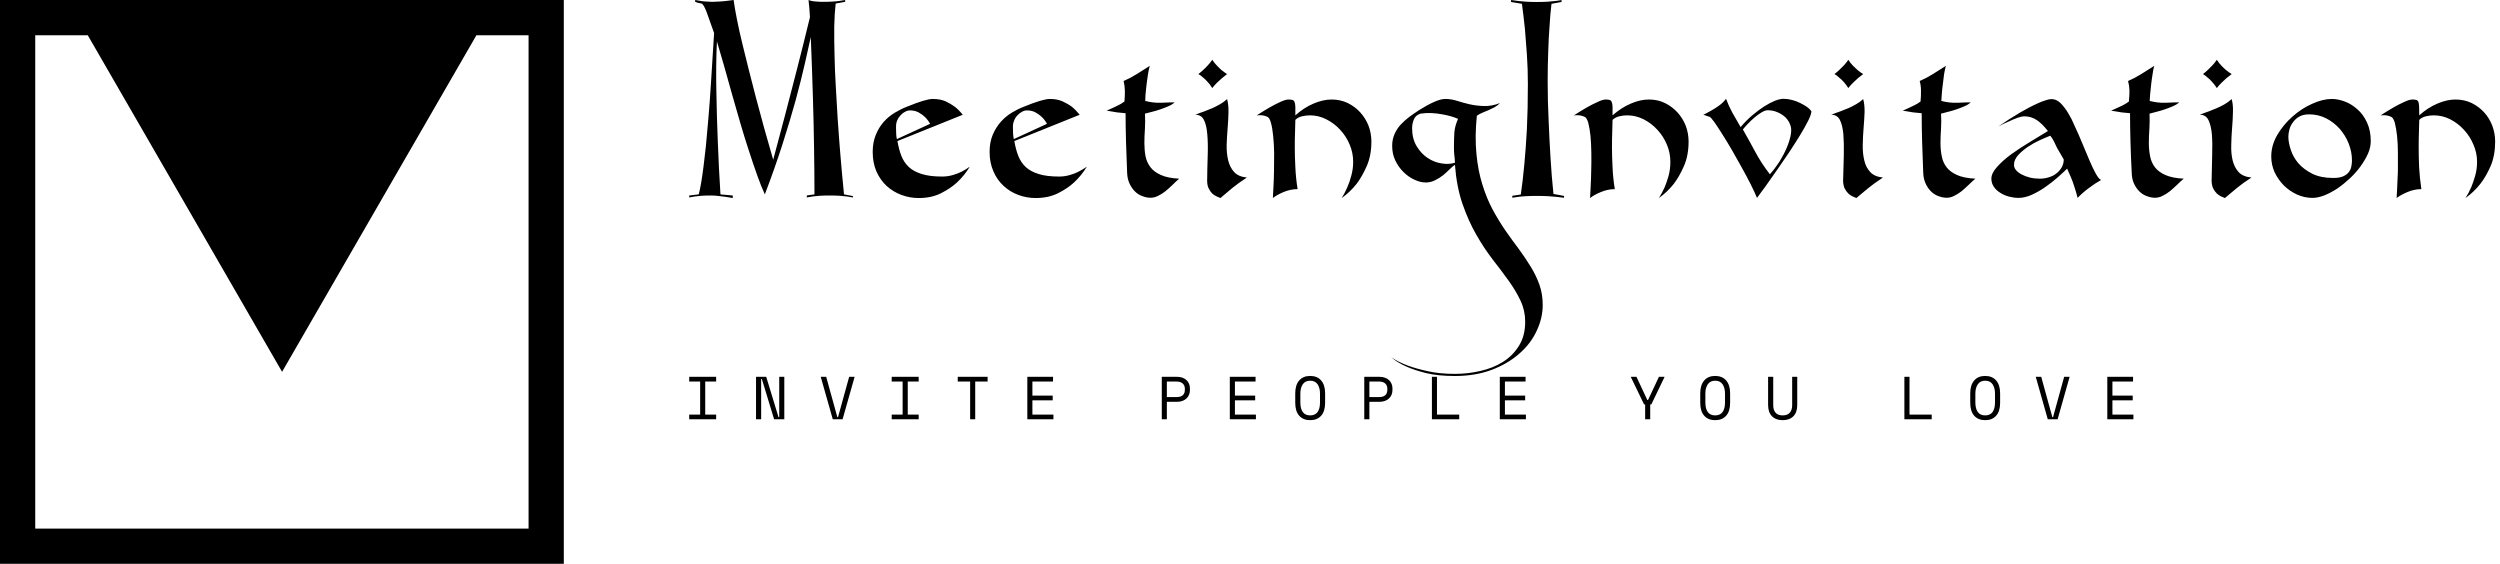 <svg data-v-423bf9ae="" xmlns="http://www.w3.org/2000/svg" viewBox="0 0 399 90" class="iconLeftSlogan"><!----><!----><!----><g data-v-423bf9ae="" id="1533501e-afd1-4041-b854-5bc51dda5a91" fill="black" transform="matrix(2.256,0,0,2.256,110,-9.536743128535363e-7)"><path d="M11.58 13.87L11.58 13.97L11.58 13.97Q11.41 13.94 11.16 13.90L11.16 13.90L11.16 13.90Q10.95 13.87 10.64 13.85L10.64 13.85L10.64 13.85Q10.33 13.83 9.94 13.83L9.94 13.83L9.94 13.83Q9.53 13.83 9.23 13.85L9.23 13.85L9.23 13.85Q8.92 13.87 8.72 13.90L8.72 13.90L8.72 13.90Q8.48 13.94 8.32 13.97L8.32 13.97L8.32 13.83L8.86 13.75L8.86 13.75Q8.86 12.19 8.83 10.40L8.83 10.40L8.83 10.40Q8.81 8.86 8.75 6.86L8.75 6.86L8.75 6.86Q8.69 4.86 8.60 2.62L8.60 2.62L8.60 2.62Q8.44 3.36 8.18 4.50L8.18 4.50L8.18 4.50Q7.92 5.64 7.53 7.09L7.53 7.09L7.53 7.09Q7.13 8.54 6.59 10.23L6.59 10.23L6.59 10.23Q6.05 11.91 5.35 13.75L5.35 13.75L5.35 13.75Q5.10 13.22 4.82 12.43L4.82 12.43L4.82 12.43Q4.54 11.65 4.24 10.72L4.24 10.72L4.24 10.72Q3.93 9.79 3.63 8.76L3.63 8.76L3.63 8.76Q3.33 7.73 3.04 6.71L3.04 6.71L3.04 6.71Q2.76 5.68 2.48 4.71L2.48 4.71L2.48 4.71Q2.20 3.74 1.96 2.93L1.96 2.93L1.96 2.93Q1.92 3.74 1.91 4.64L1.91 4.64L1.91 4.64Q1.90 5.54 1.92 6.45L1.92 6.45L1.92 6.45Q1.93 7.36 1.96 8.26L1.96 8.26L1.96 8.26Q1.99 9.16 2.02 9.97L2.02 9.97L2.02 9.97Q2.09 11.87 2.21 13.75L2.21 13.75L3.08 13.83L3.08 14.01L3.08 14.01Q2.86 13.97 2.60 13.93L2.60 13.93L2.60 13.93Q2.39 13.90 2.11 13.87L2.11 13.87L2.11 13.87Q1.83 13.83 1.54 13.83L1.54 13.83L1.54 13.83Q1.16 13.83 0.88 13.85L0.88 13.85L0.88 13.85Q0.59 13.87 0.39 13.90L0.39 13.90L0.39 13.90Q0.15 13.94 0 13.97L0 13.97L0 13.83L0.67 13.75L0.67 13.75Q0.83 13.20 1.01 11.79L1.01 11.79L1.01 11.79Q1.09 11.19 1.18 10.33L1.18 10.33L1.18 10.33Q1.26 9.48 1.36 8.32L1.36 8.32L1.36 8.32Q1.46 7.17 1.55 5.69L1.55 5.69L1.55 5.69Q1.65 4.21 1.76 2.34L1.76 2.34L1.76 2.34Q1.44 1.41 1.23 0.85L1.23 0.85L1.23 0.85Q1.01 0.29 0.87 0.25L0.87 0.25L0.87 0.25Q0.56 0.20 0.49 0.15L0.49 0.15L0.49 0.15Q0.43 0.14 0.42 0.13L0.42 0.13L0.42 0L0.42 0Q0.62 0.04 0.83 0.07L0.83 0.07L0.83 0.07Q1.01 0.10 1.22 0.11L1.22 0.11L1.22 0.11Q1.43 0.13 1.62 0.13L1.62 0.13L1.62 0.13Q1.82 0.13 2.09 0.11L2.09 0.11L2.09 0.11Q2.35 0.10 2.59 0.07L2.59 0.07L2.59 0.07Q2.86 0.04 3.14 0L3.14 0L3.14 0Q3.22 0.59 3.38 1.39L3.38 1.39L3.38 1.39Q3.54 2.20 3.76 3.10L3.76 3.10L3.76 3.10Q3.98 4.00 4.22 4.96L4.22 4.96L4.22 4.96Q4.47 5.92 4.70 6.83L4.70 6.83L4.70 6.83Q5.26 8.97 5.94 11.30L5.94 11.30L5.94 11.30Q6.34 9.79 6.79 8.11L6.79 8.11L6.79 8.11Q7.17 6.66 7.63 4.87L7.63 4.87L7.63 4.87Q8.09 3.08 8.54 1.22L8.54 1.22L8.54 1.22Q8.51 0.90 8.50 0.59L8.50 0.59L8.50 0.59Q8.48 0.29 8.44 0L8.44 0L8.44 0Q8.53 0.04 8.68 0.07L8.68 0.07L8.68 0.07Q8.81 0.10 9.01 0.11L9.01 0.11L9.01 0.11Q9.21 0.13 9.49 0.13L9.49 0.13L9.49 0.13Q9.83 0.13 10.12 0.11L10.12 0.11L10.12 0.11Q10.40 0.10 10.60 0.07L10.60 0.07L10.60 0.07Q10.84 0.04 11.03 0L11.03 0L11.03 0.13L10.36 0.25L10.36 0.25Q10.28 0.94 10.26 1.88L10.26 1.88L10.26 1.88Q10.25 2.83 10.28 3.91L10.28 3.91L10.28 3.91Q10.30 4.98 10.37 6.13L10.37 6.13L10.37 6.13Q10.43 7.28 10.50 8.37L10.50 8.37L10.50 8.37Q10.67 10.93 10.95 13.75L10.95 13.75L11.58 13.87ZM17.89 12.49L17.89 12.49L17.89 12.49Q18.30 12.49 18.66 12.38L18.66 12.38L18.66 12.38Q19.01 12.28 19.28 12.14L19.28 12.14L19.28 12.14Q19.59 11.98 19.85 11.79L19.85 11.79L19.85 11.79Q19.47 12.42 18.94 12.91L18.94 12.91L18.94 12.91Q18.49 13.33 17.81 13.67L17.81 13.67L17.81 13.67Q17.14 14.01 16.24 14.01L16.24 14.01L16.24 14.01Q15.60 14.01 15.01 13.79L15.01 13.79L15.01 13.79Q14.42 13.57 13.96 13.15L13.96 13.15L13.96 13.15Q13.51 12.73 13.24 12.12L13.24 12.12L13.24 12.12Q12.98 11.51 12.98 10.75L12.98 10.75L12.98 10.75Q12.98 10.07 13.20 9.54L13.20 9.54L13.20 9.54Q13.41 9.02 13.76 8.62L13.76 8.62L13.76 8.62Q14.11 8.23 14.55 7.97L14.55 7.97L14.55 7.97Q14.98 7.71 15.40 7.55L15.40 7.55L15.40 7.55Q16.74 7 17.23 7L17.23 7L17.23 7Q17.75 7 18.14 7.17L18.14 7.17L18.14 7.17Q18.52 7.35 18.80 7.56L18.80 7.56L18.80 7.56Q19.11 7.81 19.35 8.12L19.35 8.12L14.73 9.98L14.73 9.98Q14.83 10.57 15.01 11.03L15.01 11.03L15.01 11.03Q15.19 11.49 15.54 11.82L15.54 11.82L15.54 11.82Q15.89 12.14 16.45 12.31L16.45 12.31L16.45 12.31Q17.01 12.49 17.89 12.49ZM15.62 7.81L15.62 7.81L15.62 7.81Q15.43 7.81 15.25 7.92L15.25 7.92L15.25 7.92Q15.06 8.02 14.92 8.19L14.92 8.19L14.92 8.19Q14.77 8.36 14.69 8.57L14.69 8.57L14.69 8.57Q14.62 8.78 14.63 8.99L14.63 8.99L14.63 8.99Q14.63 9.21 14.64 9.42L14.64 9.42L14.64 9.42Q14.64 9.63 14.69 9.84L14.69 9.84L17.04 8.76L17.04 8.76Q16.90 8.50 16.69 8.29L16.69 8.29L16.69 8.29Q16.51 8.11 16.24 7.96L16.24 7.96L16.24 7.96Q15.97 7.81 15.62 7.81ZM26.17 12.49L26.17 12.49L26.17 12.49Q26.57 12.49 26.93 12.38L26.93 12.38L26.93 12.38Q27.29 12.28 27.55 12.14L27.55 12.14L27.55 12.14Q27.86 11.98 28.13 11.79L28.13 11.79L28.13 11.79Q27.75 12.42 27.22 12.91L27.22 12.91L27.22 12.91Q26.77 13.33 26.09 13.67L26.09 13.67L26.09 13.67Q25.41 14.01 24.51 14.01L24.51 14.01L24.51 14.01Q23.87 14.01 23.28 13.79L23.28 13.79L23.28 13.79Q22.69 13.57 22.24 13.15L22.24 13.15L22.24 13.15Q21.78 12.73 21.52 12.12L21.52 12.12L21.52 12.12Q21.25 11.51 21.25 10.75L21.25 10.75L21.25 10.75Q21.25 10.07 21.47 9.54L21.47 9.54L21.47 9.54Q21.69 9.02 22.04 8.62L22.04 8.62L22.04 8.62Q22.39 8.23 22.82 7.97L22.82 7.97L22.82 7.97Q23.25 7.71 23.67 7.55L23.67 7.55L23.67 7.55Q25.02 7 25.51 7L25.51 7L25.51 7Q26.03 7 26.41 7.17L26.41 7.17L26.41 7.17Q26.80 7.35 27.08 7.56L27.08 7.56L27.08 7.56Q27.38 7.81 27.62 8.12L27.62 8.12L23.00 9.98L23.00 9.98Q23.10 10.57 23.28 11.03L23.28 11.03L23.28 11.03Q23.46 11.49 23.81 11.82L23.81 11.82L23.81 11.82Q24.16 12.14 24.72 12.31L24.72 12.31L24.72 12.31Q25.28 12.49 26.17 12.49ZM23.90 7.81L23.90 7.81L23.90 7.81Q23.70 7.81 23.52 7.92L23.52 7.92L23.52 7.92Q23.34 8.02 23.19 8.19L23.19 8.19L23.19 8.19Q23.04 8.36 22.97 8.57L22.97 8.57L22.97 8.57Q22.89 8.78 22.90 8.99L22.90 8.99L22.90 8.99Q22.90 9.21 22.91 9.42L22.91 9.42L22.91 9.42Q22.92 9.63 22.96 9.84L22.96 9.84L25.31 8.76L25.31 8.76Q25.17 8.50 24.96 8.29L24.96 8.29L24.96 8.29Q24.78 8.11 24.51 7.96L24.51 7.96L24.51 7.96Q24.25 7.81 23.90 7.81ZM30.73 5.73L30.73 5.73L30.73 5.73Q31.18 5.54 31.63 5.26L31.63 5.26L31.63 5.26Q32.07 4.98 32.58 4.66L32.58 4.66L32.58 4.66Q32.51 4.91 32.45 5.28L32.45 5.28L32.45 5.28Q32.40 5.64 32.35 6.01L32.35 6.01L32.35 6.01Q32.31 6.38 32.28 6.69L32.28 6.69L32.28 6.69Q32.26 7 32.26 7.14L32.26 7.14L32.26 7.14Q32.82 7.29 33.40 7.27L33.40 7.27L33.40 7.27Q33.98 7.24 34.34 7.24L34.34 7.24L34.34 7.24Q34.16 7.41 33.89 7.52L33.89 7.52L33.89 7.52Q33.61 7.64 33.32 7.74L33.32 7.74L33.32 7.74Q33.03 7.84 32.74 7.91L32.74 7.91L32.74 7.91Q32.45 7.98 32.24 8.04L32.24 8.04L32.24 8.04Q32.27 8.55 32.24 9.09L32.24 9.09L32.24 9.09Q32.20 9.62 32.20 10.12L32.20 10.12L32.20 10.12Q32.20 10.61 32.28 11.05L32.28 11.05L32.28 11.05Q32.37 11.49 32.63 11.83L32.63 11.83L32.63 11.83Q32.89 12.17 33.37 12.38L33.37 12.38L33.37 12.38Q33.85 12.60 34.66 12.64L34.66 12.64L34.66 12.64Q34.43 12.84 34.19 13.08L34.19 13.08L34.19 13.08Q33.95 13.31 33.70 13.52L33.70 13.52L33.70 13.52Q33.45 13.72 33.18 13.85L33.18 13.85L33.18 13.85Q32.91 13.99 32.63 13.99L32.63 13.99L32.63 13.99Q32.35 13.99 32.07 13.88L32.07 13.88L32.07 13.88Q31.78 13.78 31.55 13.56L31.55 13.56L31.55 13.56Q31.32 13.34 31.16 13.01L31.16 13.01L31.16 13.01Q31.00 12.68 30.98 12.24L30.98 12.24L30.98 12.24Q30.93 11.12 30.90 10.01L30.90 10.01L30.90 10.01Q30.87 8.90 30.87 8.01L30.87 8.01L30.87 8.01Q30.51 7.98 30.26 7.95L30.26 7.95L30.26 7.95Q30.02 7.91 29.85 7.88L29.85 7.88L29.85 7.88Q29.65 7.85 29.53 7.83L29.53 7.83L29.53 7.83Q29.72 7.74 29.95 7.64L29.95 7.64L29.95 7.64Q30.13 7.56 30.35 7.45L30.35 7.45L30.35 7.45Q30.58 7.34 30.79 7.18L30.79 7.18L30.79 7.18Q30.83 6.75 30.82 6.40L30.82 6.40L30.82 6.40Q30.81 6.05 30.73 5.73ZM38.05 5.24L38.05 5.24L38.05 5.24Q37.87 5.38 37.69 5.53L37.69 5.53L37.69 5.53Q37.53 5.67 37.34 5.85L37.34 5.85L37.34 5.85Q37.16 6.03 37.00 6.23L37.00 6.23L37.00 6.23Q36.85 5.98 36.68 5.80L36.68 5.80L36.68 5.80Q36.51 5.61 36.36 5.49L36.36 5.49L36.36 5.49Q36.19 5.33 36.02 5.24L36.02 5.24L36.02 5.24Q36.20 5.10 36.37 4.94L36.37 4.94L36.37 4.94Q36.53 4.80 36.69 4.62L36.69 4.62L36.69 4.62Q36.86 4.44 37.00 4.23L37.00 4.23L37.00 4.23Q37.16 4.47 37.34 4.65L37.34 4.65L37.34 4.65Q37.52 4.84 37.67 4.97L37.67 4.97L37.67 4.97Q37.86 5.12 38.05 5.24ZM35.80 8.12L35.80 8.12L35.80 8.12Q36.13 7.98 36.44 7.88L36.44 7.88L36.44 7.88Q36.74 7.77 37.01 7.65L37.01 7.65L37.01 7.65Q37.28 7.53 37.54 7.38L37.54 7.38L37.54 7.38Q37.80 7.24 38.05 7.01L38.05 7.01L38.05 7.01Q38.16 7.39 38.15 7.93L38.15 7.93L38.15 7.93Q38.14 8.47 38.09 9.06L38.09 9.06L38.09 9.06Q38.04 9.66 38.02 10.26L38.02 10.26L38.02 10.26Q38.01 10.86 38.13 11.35L38.13 11.35L38.13 11.35Q38.25 11.84 38.55 12.17L38.55 12.17L38.55 12.17Q38.85 12.50 39.45 12.56L39.45 12.56L39.45 12.56Q38.85 12.95 38.42 13.30L38.42 13.30L38.42 13.30Q38.00 13.65 37.58 14.01L37.58 14.01L37.58 14.01Q37.45 13.96 37.30 13.89L37.30 13.89L37.30 13.89Q37.14 13.82 37.00 13.69L37.00 13.69L37.00 13.69Q36.86 13.55 36.76 13.35L36.76 13.35L36.76 13.35Q36.65 13.15 36.64 12.82L36.64 12.82L36.64 12.82Q36.65 11.87 36.68 11.01L36.68 11.01L36.68 11.01Q36.71 10.15 36.65 9.50L36.65 9.50L36.65 9.50Q36.60 8.85 36.41 8.48L36.41 8.48L36.41 8.48Q36.22 8.11 35.80 8.12ZM48.26 10.01L48.26 10.01L48.26 10.01Q48.26 11.00 47.93 11.75L47.93 11.75L47.93 11.75Q47.60 12.50 47.21 13.01L47.21 13.01L47.21 13.01Q46.75 13.59 46.16 14.01L46.16 14.01L46.16 14.01Q46.38 13.66 46.56 13.24L46.56 13.24L46.56 13.24Q46.72 12.88 46.84 12.42L46.84 12.42L46.84 12.42Q46.97 11.96 46.97 11.44L46.97 11.44L46.97 11.44Q46.97 10.81 46.72 10.22L46.72 10.22L46.72 10.22Q46.47 9.63 46.05 9.18L46.05 9.18L46.05 9.18Q45.63 8.72 45.07 8.44L45.07 8.44L45.07 8.44Q44.52 8.16 43.92 8.16L43.92 8.16L43.92 8.16Q43.62 8.16 43.34 8.23L43.34 8.23L43.34 8.23Q43.06 8.30 42.88 8.48L42.88 8.48L42.88 8.48Q42.88 8.78 42.86 9.27L42.86 9.27L42.86 9.27Q42.84 9.77 42.84 10.42L42.84 10.42L42.84 10.42Q42.84 11.06 42.88 11.82L42.88 11.82L42.88 11.82Q42.91 12.57 43.04 13.38L43.04 13.38L43.04 13.38Q42.55 13.38 42.06 13.58L42.06 13.58L42.06 13.58Q41.58 13.78 41.29 14.01L41.29 14.01L41.29 14.01Q41.30 13.75 41.33 13.24L41.33 13.24L41.33 13.24Q41.36 12.73 41.37 12.10L41.37 12.10L41.37 12.10Q41.38 11.48 41.38 10.82L41.38 10.82L41.38 10.82Q41.37 10.16 41.31 9.61L41.31 9.61L41.31 9.61Q41.26 9.06 41.15 8.68L41.15 8.68L41.15 8.68Q41.05 8.30 40.87 8.25L40.87 8.25L40.87 8.25Q40.63 8.15 40.39 8.15L40.39 8.15L40.39 8.15Q40.26 8.15 40.15 8.16L40.15 8.16L40.15 8.16Q40.63 7.85 41.06 7.60L41.06 7.60L41.06 7.60Q41.43 7.39 41.80 7.22L41.80 7.22L41.80 7.22Q42.18 7.04 42.39 7.04L42.39 7.04L42.39 7.04Q42.57 7.04 42.67 7.07L42.67 7.07L42.67 7.07Q42.77 7.10 42.82 7.21L42.82 7.21L42.82 7.21Q42.87 7.32 42.88 7.55L42.88 7.55L42.88 7.55Q42.88 7.77 42.88 8.16L42.88 8.16L42.88 8.16Q43.48 7.62 44.16 7.33L44.16 7.33L44.16 7.33Q44.84 7.04 45.44 7.04L45.44 7.04L45.44 7.04Q46.07 7.04 46.59 7.29L46.59 7.29L46.59 7.29Q47.11 7.55 47.48 7.96L47.48 7.96L47.48 7.96Q47.85 8.37 48.06 8.90L48.06 8.90L48.06 8.90Q48.26 9.44 48.26 10.01ZM54.17 11.66L54.17 11.66L54.17 11.66Q54.00 11.77 53.79 11.98L53.79 11.98L53.79 11.98Q53.58 12.19 53.33 12.40L53.33 12.40L53.33 12.40Q53.07 12.60 52.77 12.75L52.77 12.75L52.77 12.75Q52.46 12.91 52.11 12.91L52.11 12.91L52.11 12.91Q51.72 12.91 51.30 12.71L51.30 12.71L51.30 12.71Q50.88 12.52 50.53 12.17L50.53 12.17L50.53 12.17Q50.18 11.83 49.95 11.35L49.95 11.35L49.95 11.35Q49.73 10.88 49.73 10.32L49.73 10.32L49.73 10.32Q49.73 9.86 49.90 9.48L49.90 9.48L49.90 9.48Q50.06 9.11 50.33 8.82L50.33 8.82L50.33 8.82Q50.60 8.53 50.94 8.27L50.94 8.27L50.94 8.27Q51.28 8.02 51.65 7.78L51.65 7.78L51.65 7.78Q52.22 7.42 52.70 7.21L52.70 7.21L52.70 7.21Q53.17 7 53.49 7L53.49 7L53.49 7Q53.89 7 54.31 7.13L54.31 7.13L54.31 7.13Q54.74 7.27 55.22 7.38L55.22 7.38L55.22 7.38Q55.71 7.49 56.24 7.50L56.24 7.50L56.24 7.50Q56.77 7.52 57.36 7.29L57.36 7.29L57.36 7.29Q57.16 7.49 56.95 7.60L56.95 7.60L56.95 7.60Q56.74 7.71 56.53 7.80L56.53 7.80L56.53 7.80Q56.32 7.88 56.12 7.97L56.12 7.97L56.12 7.97Q55.92 8.05 55.72 8.19L55.72 8.19L55.72 8.19Q55.57 9.67 55.69 10.87L55.69 10.87L55.69 10.87Q55.80 12.07 56.11 13.05L56.11 13.05L56.11 13.05Q56.41 14.03 56.84 14.83L56.84 14.83L56.84 14.83Q57.27 15.62 57.75 16.32L57.75 16.32L57.75 16.32Q58.23 17.01 58.70 17.63L58.70 17.63L58.70 17.63Q59.16 18.26 59.54 18.88L59.54 18.88L59.54 18.88Q59.92 19.50 60.15 20.15L60.15 20.15L60.15 20.15Q60.38 20.80 60.38 21.57L60.38 21.57L60.38 21.57Q60.38 22.51 59.95 23.41L59.95 23.41L59.95 23.41Q59.53 24.32 58.72 25.02L58.72 25.02L58.72 25.02Q57.92 25.73 56.76 26.17L56.76 26.17L56.76 26.17Q55.61 26.60 54.17 26.60L54.17 26.60L54.17 26.60Q52.99 26.60 52.15 26.40L52.15 26.40L52.15 26.40Q51.31 26.19 50.75 25.94L50.75 25.94L50.75 25.94Q50.09 25.65 49.66 25.27L49.66 25.27L49.66 25.27Q50.16 25.61 50.83 25.86L50.83 25.86L50.83 25.86Q51.42 26.08 52.25 26.26L52.25 26.26L52.25 26.26Q53.07 26.45 54.17 26.45L54.17 26.45L54.17 26.45Q55.09 26.45 55.98 26.24L55.98 26.24L55.98 26.24Q56.87 26.04 57.57 25.60L57.57 25.60L57.57 25.60Q58.27 25.16 58.70 24.46L58.70 24.46L58.70 24.46Q59.14 23.76 59.14 22.76L59.14 22.76L59.14 22.76Q59.14 21.97 58.81 21.27L58.81 21.27L58.81 21.27Q58.48 20.57 57.97 19.86L57.97 19.86L57.97 19.86Q57.46 19.15 56.85 18.37L56.85 18.37L56.85 18.37Q56.24 17.58 55.69 16.62L55.69 16.62L55.69 16.62Q55.13 15.65 54.71 14.44L54.71 14.44L54.71 14.44Q54.29 13.23 54.17 11.66ZM54.10 10.47L54.10 10.47L54.10 10.47Q54.10 9.81 54.13 9.36L54.13 9.36L54.13 9.36Q54.17 8.90 54.39 8.41L54.39 8.41L54.39 8.41Q54.22 8.33 53.93 8.24L53.93 8.24L53.93 8.24Q53.63 8.15 53.28 8.09L53.28 8.09L53.28 8.09Q52.92 8.02 52.52 8.00L52.52 8.00L52.52 8.00Q52.12 7.98 51.73 8.04L51.73 8.04L51.73 8.04Q51.39 8.15 51.27 8.44L51.27 8.44L51.27 8.44Q51.14 8.74 51.14 9.07L51.14 9.07L51.14 9.07Q51.14 9.81 51.46 10.34L51.46 10.34L51.46 10.34Q51.77 10.86 52.23 11.17L52.23 11.17L52.23 11.17Q52.70 11.48 53.22 11.56L53.22 11.56L53.22 11.56Q53.75 11.65 54.17 11.51L54.17 11.51L54.17 11.51Q54.17 11.28 54.13 11.02L54.13 11.02L54.13 11.02Q54.10 10.75 54.10 10.47ZM59.33 5.94L59.33 5.94L59.33 5.94Q59.33 4.86 59.26 3.84L59.26 3.84L59.26 3.84Q59.19 2.83 59.12 2.03L59.12 2.03L59.12 2.03Q59.02 1.09 58.91 0.27L58.91 0.27L58.14 0.14L58.14 0L58.14 0Q58.37 0.04 58.65 0.07L58.65 0.07L58.65 0.07Q58.88 0.10 59.21 0.12L59.21 0.12L59.21 0.12Q59.54 0.14 59.95 0.14L59.95 0.14L59.95 0.14Q60.40 0.14 60.73 0.12L60.73 0.12L60.73 0.12Q61.05 0.10 61.28 0.07L61.28 0.07L61.28 0.07Q61.53 0.04 61.71 0L61.71 0L61.71 0.14L61.00 0.27L61.00 0.27Q60.91 1.02 60.86 1.90L60.86 1.90L60.86 1.90Q60.80 2.66 60.77 3.65L60.77 3.65L60.77 3.65Q60.73 4.65 60.73 5.75L60.73 5.75L60.73 5.75Q60.73 7.17 60.80 8.58L60.80 8.58L60.80 8.58Q60.86 10.00 60.93 11.14L60.93 11.14L60.93 11.14Q61.01 12.49 61.14 13.72L61.14 13.72L61.89 13.86L61.89 13.99L61.89 13.99Q61.67 13.96 61.38 13.93L61.38 13.93L61.38 13.93Q61.12 13.90 60.77 13.88L60.77 13.88L60.77 13.88Q60.41 13.86 59.95 13.86L59.95 13.86L59.95 13.86Q59.49 13.86 59.16 13.88L59.16 13.88L59.16 13.88Q58.83 13.90 58.62 13.93L58.62 13.93L58.62 13.93Q58.37 13.96 58.23 13.99L58.23 13.99L58.23 13.85L58.83 13.76L58.83 13.76Q58.97 12.82 59.08 11.62L59.08 11.62L59.08 11.62Q59.18 10.58 59.26 9.15L59.26 9.15L59.26 9.15Q59.33 7.71 59.33 5.94ZM70.70 10.01L70.70 10.01L70.70 10.01Q70.70 11.00 70.37 11.75L70.37 11.75L70.37 11.75Q70.04 12.50 69.65 13.01L69.65 13.01L69.65 13.01Q69.19 13.59 68.60 14.01L68.60 14.01L68.60 14.01Q68.82 13.66 69.01 13.24L69.01 13.24L69.01 13.24Q69.16 12.88 69.29 12.42L69.29 12.42L69.29 12.42Q69.41 11.96 69.41 11.44L69.41 11.44L69.41 11.44Q69.41 10.81 69.16 10.22L69.16 10.22L69.16 10.22Q68.91 9.63 68.49 9.18L68.49 9.18L68.49 9.18Q68.07 8.72 67.52 8.44L67.52 8.44L67.52 8.44Q66.96 8.16 66.36 8.16L66.36 8.16L66.36 8.16Q66.07 8.16 65.79 8.23L65.79 8.23L65.79 8.23Q65.51 8.30 65.32 8.48L65.32 8.48L65.32 8.48Q65.32 8.78 65.30 9.27L65.30 9.27L65.30 9.27Q65.28 9.77 65.28 10.42L65.28 10.42L65.28 10.42Q65.28 11.06 65.32 11.82L65.32 11.82L65.32 11.82Q65.35 12.57 65.48 13.38L65.48 13.38L65.48 13.38Q64.99 13.38 64.51 13.58L64.51 13.58L64.51 13.58Q64.02 13.78 63.73 14.01L63.73 14.01L63.73 14.01Q63.74 13.75 63.77 13.24L63.77 13.24L63.77 13.24Q63.80 12.73 63.81 12.10L63.81 12.10L63.81 12.10Q63.83 11.48 63.82 10.82L63.82 10.82L63.82 10.82Q63.81 10.16 63.76 9.61L63.76 9.61L63.76 9.61Q63.70 9.06 63.60 8.68L63.60 8.68L63.60 8.68Q63.49 8.30 63.31 8.25L63.31 8.25L63.31 8.25Q63.07 8.15 62.83 8.15L62.83 8.15L62.83 8.15Q62.71 8.15 62.59 8.16L62.59 8.16L62.59 8.16Q63.07 7.85 63.50 7.60L63.50 7.60L63.50 7.60Q63.87 7.39 64.25 7.22L64.25 7.22L64.25 7.22Q64.62 7.04 64.83 7.04L64.83 7.04L64.83 7.04Q65.02 7.04 65.11 7.07L65.11 7.07L65.11 7.07Q65.21 7.10 65.26 7.21L65.26 7.21L65.26 7.21Q65.31 7.32 65.32 7.55L65.32 7.55L65.32 7.55Q65.32 7.77 65.32 8.16L65.32 8.16L65.32 8.16Q65.93 7.62 66.61 7.33L66.61 7.33L66.61 7.33Q67.28 7.04 67.89 7.04L67.89 7.04L67.89 7.04Q68.52 7.04 69.03 7.29L69.03 7.29L69.03 7.29Q69.55 7.55 69.92 7.96L69.92 7.96L69.92 7.96Q70.29 8.37 70.50 8.90L70.50 8.90L70.50 8.90Q70.70 9.44 70.70 10.01ZM72.18 8.26L72.18 8.26L72.18 8.26Q72.09 8.23 72.01 8.21L72.01 8.21L72.01 8.21Q71.93 8.19 71.88 8.16L71.88 8.16L71.88 8.16Q71.82 8.15 71.76 8.13L71.76 8.13L71.76 8.13Q71.71 8.13 71.87 8.06L71.87 8.06L71.87 8.06Q72.03 7.98 72.29 7.83L72.29 7.83L72.29 7.83Q72.55 7.69 72.84 7.48L72.84 7.48L72.84 7.48Q73.14 7.27 73.35 6.99L73.35 6.99L73.35 6.99Q73.53 7.48 73.79 7.96L73.79 7.96L73.79 7.96Q74.06 8.44 74.38 8.99L74.38 8.99L74.38 8.99Q74.76 8.54 75.19 8.17L75.19 8.17L75.19 8.17Q75.63 7.80 76.03 7.54L76.03 7.54L76.03 7.54Q76.44 7.28 76.80 7.13L76.80 7.13L76.80 7.13Q77.17 6.99 77.41 6.99L77.41 6.99L77.41 6.99Q77.70 6.99 78.01 7.07L78.01 7.07L78.01 7.07Q78.32 7.15 78.58 7.28L78.58 7.28L78.58 7.28Q78.85 7.41 79.07 7.56L79.07 7.56L79.07 7.56Q79.28 7.71 79.39 7.87L79.39 7.87L79.39 7.87Q79.38 8.11 79.15 8.56L79.15 8.56L79.15 8.56Q78.92 9.02 78.57 9.59L78.57 9.59L78.57 9.59Q78.22 10.16 77.79 10.81L77.79 10.81L77.79 10.81Q77.36 11.45 76.94 12.05L76.94 12.05L76.94 12.05Q76.52 12.66 76.15 13.17L76.15 13.17L76.15 13.17Q75.78 13.68 75.54 14L75.54 14L75.54 14Q75.38 13.61 75.09 13.03L75.09 13.03L75.09 13.03Q74.80 12.46 74.45 11.83L74.45 11.83L74.45 11.83Q74.10 11.20 73.74 10.57L73.74 10.57L73.74 10.57Q73.37 9.94 73.05 9.44L73.05 9.44L73.05 9.44Q72.73 8.93 72.50 8.61L72.50 8.61L72.50 8.61Q72.27 8.29 72.18 8.26ZM76.29 7.80L76.29 7.80L76.29 7.80Q76.12 7.80 75.88 7.94L75.88 7.94L75.88 7.94Q75.64 8.08 75.39 8.29L75.39 8.29L75.39 8.29Q75.14 8.50 74.91 8.74L74.91 8.74L74.91 8.74Q74.69 8.97 74.54 9.16L74.54 9.16L74.54 9.16Q75.01 9.98 75.43 10.77L75.43 10.77L75.43 10.77Q75.85 11.55 76.45 12.33L76.45 12.33L76.45 12.33Q76.80 11.94 77.12 11.45L77.12 11.45L77.12 11.45Q77.43 10.95 77.64 10.46L77.64 10.46L77.64 10.46Q77.85 9.97 77.93 9.53L77.93 9.53L77.93 9.53Q78.01 9.09 77.88 8.81L77.88 8.81L77.88 8.81Q77.83 8.64 77.69 8.46L77.69 8.46L77.69 8.46Q77.55 8.27 77.34 8.13L77.34 8.13L77.34 8.13Q77.13 7.98 76.86 7.89L76.86 7.89L76.86 7.89Q76.59 7.80 76.29 7.80ZM83.05 5.24L83.05 5.24L83.05 5.24Q82.87 5.38 82.68 5.53L82.68 5.53L82.68 5.53Q82.53 5.67 82.34 5.85L82.34 5.85L82.34 5.85Q82.15 6.03 82.00 6.23L82.00 6.23L82.00 6.23Q81.84 5.98 81.68 5.80L81.68 5.80L81.68 5.80Q81.51 5.61 81.35 5.49L81.35 5.49L81.35 5.49Q81.19 5.33 81.02 5.24L81.02 5.24L81.02 5.24Q81.20 5.10 81.37 4.94L81.37 4.94L81.37 4.94Q81.52 4.80 81.69 4.62L81.69 4.62L81.69 4.62Q81.86 4.44 82.00 4.23L82.00 4.23L82.00 4.23Q82.15 4.47 82.33 4.65L82.33 4.65L82.33 4.65Q82.52 4.84 82.67 4.97L82.67 4.97L82.67 4.97Q82.85 5.12 83.05 5.24ZM80.79 8.12L80.79 8.12L80.79 8.12Q81.13 7.98 81.43 7.88L81.43 7.88L81.43 7.88Q81.73 7.77 82.01 7.65L82.01 7.65L82.01 7.65Q82.28 7.53 82.54 7.38L82.54 7.38L82.54 7.38Q82.80 7.24 83.05 7.01L83.05 7.01L83.05 7.01Q83.16 7.39 83.15 7.93L83.15 7.93L83.15 7.93Q83.13 8.47 83.08 9.06L83.08 9.06L83.08 9.06Q83.03 9.66 83.02 10.26L83.02 10.26L83.02 10.26Q83.01 10.86 83.13 11.35L83.13 11.35L83.13 11.35Q83.24 11.84 83.55 12.17L83.55 12.17L83.55 12.17Q83.85 12.50 84.45 12.56L84.45 12.56L84.45 12.56Q83.85 12.95 83.42 13.30L83.42 13.30L83.42 13.30Q82.99 13.65 82.57 14.01L82.57 14.01L82.57 14.01Q82.45 13.96 82.29 13.89L82.29 13.89L82.29 13.89Q82.14 13.82 82.00 13.69L82.00 13.69L82.00 13.69Q81.86 13.55 81.75 13.35L81.75 13.35L81.75 13.35Q81.65 13.15 81.63 12.82L81.63 12.82L81.63 12.82Q81.65 11.87 81.68 11.01L81.68 11.01L81.68 11.01Q81.70 10.15 81.65 9.50L81.65 9.50L81.65 9.50Q81.59 8.85 81.40 8.48L81.40 8.48L81.40 8.48Q81.21 8.11 80.79 8.12ZM87.05 5.73L87.05 5.73L87.05 5.73Q87.50 5.54 87.95 5.26L87.95 5.26L87.95 5.26Q88.40 4.98 88.90 4.66L88.90 4.66L88.90 4.66Q88.83 4.91 88.77 5.28L88.77 5.28L88.77 5.28Q88.72 5.64 88.68 6.01L88.68 6.01L88.68 6.01Q88.63 6.38 88.61 6.69L88.61 6.69L88.61 6.69Q88.58 7 88.58 7.14L88.58 7.14L88.58 7.14Q89.14 7.29 89.72 7.27L89.72 7.27L89.72 7.27Q90.30 7.24 90.66 7.24L90.66 7.24L90.66 7.24Q90.48 7.41 90.21 7.52L90.21 7.52L90.21 7.52Q89.94 7.64 89.64 7.74L89.64 7.74L89.64 7.74Q89.35 7.84 89.06 7.91L89.06 7.91L89.06 7.91Q88.77 7.98 88.56 8.04L88.56 8.04L88.56 8.04Q88.59 8.55 88.56 9.09L88.56 9.09L88.56 9.09Q88.52 9.62 88.52 10.12L88.52 10.12L88.52 10.12Q88.52 10.61 88.61 11.05L88.61 11.05L88.61 11.05Q88.69 11.49 88.95 11.83L88.95 11.83L88.95 11.83Q89.21 12.17 89.69 12.38L89.69 12.38L89.69 12.38Q90.17 12.60 90.99 12.64L90.99 12.64L90.99 12.64Q90.75 12.84 90.51 13.08L90.51 13.08L90.51 13.08Q90.27 13.31 90.02 13.52L90.02 13.52L90.02 13.52Q89.77 13.72 89.50 13.85L89.50 13.85L89.50 13.85Q89.24 13.99 88.96 13.99L88.96 13.99L88.96 13.99Q88.68 13.99 88.39 13.88L88.39 13.88L88.39 13.88Q88.10 13.78 87.87 13.56L87.87 13.56L87.87 13.56Q87.64 13.34 87.48 13.01L87.48 13.01L87.48 13.01Q87.32 12.68 87.30 12.24L87.30 12.24L87.30 12.24Q87.25 11.12 87.22 10.01L87.22 10.01L87.22 10.01Q87.19 8.90 87.19 8.01L87.19 8.01L87.19 8.01Q86.83 7.98 86.58 7.95L86.58 7.95L86.58 7.95Q86.34 7.91 86.17 7.88L86.17 7.88L86.17 7.88Q85.97 7.85 85.85 7.83L85.85 7.83L85.85 7.83Q86.04 7.74 86.27 7.64L86.27 7.64L86.27 7.64Q86.45 7.56 86.67 7.45L86.67 7.45L86.67 7.45Q86.90 7.34 87.11 7.18L87.11 7.18L87.11 7.18Q87.15 6.75 87.14 6.40L87.14 6.40L87.14 6.40Q87.14 6.05 87.05 5.73ZM98.29 9.52L98.29 9.52L98.29 9.52Q98.41 9.79 98.62 10.30L98.62 10.30L98.62 10.30Q98.83 10.82 99.06 11.35L99.06 11.35L99.06 11.35Q99.29 11.89 99.51 12.29L99.51 12.29L99.51 12.29Q99.74 12.70 99.89 12.73L99.89 12.73L99.89 12.73Q99.47 12.96 99.02 13.30L99.02 13.30L99.02 13.30Q98.56 13.64 98.22 14L98.22 14L98.22 14Q98.15 13.69 97.97 13.14L97.97 13.14L97.97 13.14Q97.79 12.59 97.48 11.93L97.48 11.93L97.48 11.93Q97.22 12.19 96.81 12.55L96.81 12.55L96.81 12.55Q96.40 12.91 95.94 13.23L95.94 13.23L95.94 13.23Q95.48 13.55 94.98 13.78L94.98 13.78L94.98 13.78Q94.49 14 94.04 14L94.04 14L94.04 14Q93.72 14 93.37 13.91L93.37 13.91L93.37 13.91Q93.03 13.82 92.75 13.64L92.75 13.64L92.75 13.64Q92.47 13.47 92.30 13.22L92.30 13.22L92.30 13.22Q92.12 12.96 92.12 12.64L92.12 12.64L92.12 12.64Q92.12 12.25 92.53 11.80L92.53 11.80L92.53 11.80Q92.93 11.35 93.53 10.91L93.53 10.91L93.53 10.91Q94.14 10.47 94.84 10.05L94.84 10.05L94.84 10.05Q95.54 9.63 96.12 9.27L96.12 9.27L96.12 9.27Q95.69 8.72 95.31 8.48L95.31 8.48L95.31 8.48Q94.92 8.23 94.46 8.23L94.46 8.23L94.46 8.23Q94.26 8.23 93.95 8.34L93.95 8.34L93.95 8.34Q93.63 8.46 93.34 8.60L93.34 8.60L93.34 8.60Q92.97 8.75 92.61 8.95L92.61 8.95L92.61 8.95Q93.39 8.41 94.12 7.98L94.12 7.98L94.12 7.98Q94.43 7.80 94.75 7.63L94.75 7.63L94.75 7.63Q95.07 7.46 95.38 7.32L95.38 7.32L95.38 7.32Q95.68 7.18 95.94 7.10L95.94 7.10L95.94 7.10Q96.19 7.01 96.38 7.01L96.38 7.01L96.38 7.01Q96.73 7.01 97.03 7.31L97.03 7.31L97.03 7.31Q97.33 7.62 97.57 8.03L97.57 8.03L97.57 8.03Q97.82 8.44 97.99 8.86L97.99 8.86L97.99 8.86Q98.17 9.28 98.29 9.52ZM95.55 12.64L95.55 12.64L95.55 12.64Q95.89 12.64 96.19 12.54L96.19 12.54L96.19 12.54Q96.50 12.45 96.73 12.26L96.73 12.26L96.73 12.26Q96.96 12.08 97.10 11.83L97.10 11.83L97.10 11.83Q97.24 11.58 97.24 11.28L97.24 11.28L97.24 11.28Q97.13 11.10 97.01 10.88L97.01 10.88L97.01 10.88Q96.88 10.67 96.77 10.47L96.77 10.47L96.77 10.47Q96.66 10.22 96.54 9.99L96.54 9.99L96.54 9.99Q96.42 9.76 96.29 9.60L96.29 9.60L96.29 9.60Q95.98 9.72 95.54 9.92L95.54 9.92L95.54 9.92Q95.10 10.12 94.70 10.39L94.70 10.39L94.70 10.39Q94.29 10.67 94.00 10.99L94.00 10.99L94.00 10.99Q93.72 11.31 93.72 11.66L93.72 11.66L93.72 11.66Q93.72 11.86 93.86 12.03L93.86 12.03L93.86 12.03Q94.01 12.21 94.26 12.34L94.26 12.34L94.26 12.34Q94.50 12.47 94.84 12.56L94.84 12.56L94.84 12.56Q95.17 12.64 95.55 12.64ZM101.79 5.73L101.79 5.73L101.79 5.73Q102.24 5.54 102.69 5.26L102.69 5.26L102.69 5.26Q103.14 4.98 103.64 4.66L103.64 4.66L103.64 4.66Q103.57 4.91 103.52 5.28L103.52 5.28L103.52 5.28Q103.46 5.64 103.42 6.01L103.42 6.01L103.42 6.01Q103.38 6.38 103.35 6.69L103.35 6.69L103.35 6.69Q103.32 7 103.32 7.14L103.32 7.14L103.32 7.14Q103.88 7.29 104.46 7.27L104.46 7.27L104.46 7.27Q105.04 7.24 105.41 7.24L105.41 7.24L105.41 7.24Q105.22 7.41 104.95 7.52L104.95 7.52L104.95 7.52Q104.68 7.64 104.38 7.74L104.38 7.74L104.38 7.74Q104.09 7.84 103.80 7.91L103.80 7.91L103.80 7.91Q103.52 7.98 103.31 8.04L103.31 8.04L103.31 8.04Q103.33 8.55 103.30 9.09L103.30 9.09L103.30 9.09Q103.26 9.62 103.26 10.12L103.26 10.12L103.26 10.12Q103.26 10.61 103.35 11.05L103.35 11.05L103.35 11.05Q103.43 11.49 103.69 11.83L103.69 11.83L103.69 11.83Q103.95 12.17 104.43 12.38L104.43 12.38L104.43 12.38Q104.92 12.60 105.73 12.64L105.73 12.64L105.73 12.64Q105.49 12.84 105.25 13.08L105.25 13.08L105.25 13.08Q105.01 13.31 104.76 13.52L104.76 13.52L104.76 13.52Q104.51 13.72 104.24 13.85L104.24 13.85L104.24 13.85Q103.98 13.99 103.70 13.99L103.70 13.99L103.70 13.99Q103.42 13.99 103.13 13.88L103.13 13.88L103.13 13.88Q102.84 13.78 102.61 13.56L102.61 13.56L102.61 13.56Q102.38 13.34 102.22 13.01L102.22 13.01L102.22 13.01Q102.06 12.68 102.05 12.24L102.05 12.24L102.05 12.24Q101.99 11.12 101.96 10.01L101.96 10.01L101.96 10.01Q101.93 8.90 101.93 8.01L101.93 8.01L101.93 8.01Q101.57 7.98 101.33 7.95L101.33 7.95L101.33 7.95Q101.08 7.91 100.91 7.88L100.91 7.88L100.91 7.88Q100.72 7.85 100.59 7.83L100.59 7.83L100.59 7.83Q100.79 7.74 101.01 7.64L101.01 7.64L101.01 7.64Q101.19 7.56 101.42 7.45L101.42 7.45L101.42 7.45Q101.64 7.34 101.85 7.18L101.85 7.18L101.85 7.18Q101.89 6.75 101.89 6.40L101.89 6.40L101.89 6.40Q101.88 6.05 101.79 5.73ZM109.12 5.24L109.12 5.24L109.12 5.24Q108.93 5.38 108.75 5.53L108.75 5.53L108.75 5.53Q108.60 5.67 108.41 5.85L108.41 5.85L108.41 5.85Q108.22 6.03 108.07 6.23L108.07 6.23L108.07 6.23Q107.91 5.98 107.74 5.80L107.74 5.80L107.74 5.80Q107.58 5.61 107.42 5.49L107.42 5.49L107.42 5.49Q107.25 5.33 107.09 5.24L107.09 5.24L107.09 5.24Q107.27 5.10 107.44 4.94L107.44 4.94L107.44 4.94Q107.59 4.80 107.76 4.62L107.76 4.62L107.76 4.62Q107.93 4.44 108.07 4.23L108.07 4.23L108.07 4.23Q108.22 4.47 108.40 4.65L108.40 4.65L108.40 4.65Q108.58 4.84 108.74 4.97L108.74 4.97L108.74 4.97Q108.92 5.12 109.12 5.24ZM106.86 8.12L106.86 8.12L106.86 8.12Q107.20 7.98 107.50 7.88L107.50 7.88L107.50 7.88Q107.80 7.77 108.07 7.65L108.07 7.65L108.07 7.65Q108.35 7.53 108.61 7.38L108.61 7.38L108.61 7.38Q108.86 7.24 109.12 7.01L109.12 7.01L109.12 7.01Q109.23 7.39 109.21 7.93L109.21 7.93L109.21 7.93Q109.20 8.47 109.15 9.06L109.15 9.06L109.15 9.06Q109.10 9.66 109.09 10.26L109.09 10.26L109.09 10.26Q109.07 10.86 109.19 11.35L109.19 11.35L109.19 11.35Q109.31 11.84 109.61 12.17L109.61 12.17L109.61 12.17Q109.91 12.50 110.52 12.56L110.52 12.56L110.52 12.56Q109.91 12.95 109.49 13.30L109.49 13.30L109.49 13.30Q109.06 13.65 108.64 14.01L108.64 14.01L108.64 14.01Q108.51 13.96 108.36 13.89L108.36 13.89L108.36 13.89Q108.21 13.82 108.07 13.69L108.07 13.69L108.07 13.69Q107.93 13.55 107.82 13.35L107.82 13.35L107.82 13.35Q107.72 13.15 107.70 12.82L107.70 12.82L107.70 12.82Q107.72 11.87 107.74 11.01L107.74 11.01L107.74 11.01Q107.77 10.15 107.72 9.50L107.72 9.50L107.72 9.50Q107.66 8.85 107.47 8.48L107.47 8.48L107.47 8.48Q107.28 8.11 106.86 8.12ZM113.13 9.66L113.13 9.66L113.13 9.66Q113.13 10.08 113.30 10.59L113.30 10.59L113.30 10.59Q113.46 11.10 113.83 11.54L113.83 11.54L113.83 11.54Q114.21 11.98 114.82 12.29L114.82 12.29L114.82 12.29Q115.43 12.59 116.31 12.59L116.31 12.59L116.31 12.59Q116.77 12.59 117.04 12.46L117.04 12.46L117.04 12.46Q117.31 12.33 117.43 12.14L117.43 12.14L117.43 12.14Q117.56 11.96 117.59 11.75L117.59 11.75L117.59 11.75Q117.63 11.54 117.63 11.35L117.63 11.35L117.63 11.35Q117.63 10.75 117.40 10.16L117.40 10.16L117.40 10.16Q117.17 9.58 116.76 9.11L116.76 9.11L116.76 9.11Q116.35 8.65 115.80 8.37L115.80 8.37L115.80 8.37Q115.25 8.09 114.60 8.09L114.60 8.09L114.60 8.09Q114.18 8.09 113.90 8.25L113.90 8.25L113.90 8.25Q113.62 8.41 113.45 8.66L113.45 8.66L113.45 8.66Q113.27 8.90 113.20 9.18L113.20 9.18L113.20 9.18Q113.13 9.45 113.13 9.66ZM116.21 7L116.21 7L116.21 7Q116.63 7 117.12 7.18L117.12 7.18L117.12 7.18Q117.60 7.36 118.01 7.73L118.01 7.73L118.01 7.73Q118.43 8.09 118.69 8.66L118.69 8.66L118.69 8.66Q118.96 9.23 118.96 9.98L118.96 9.98L118.96 9.98Q118.96 10.42 118.76 10.88L118.76 10.88L118.76 10.88Q118.55 11.34 118.22 11.79L118.22 11.79L118.22 11.79Q117.89 12.24 117.47 12.63L117.47 12.63L117.47 12.63Q117.04 13.03 116.59 13.34L116.59 13.34L116.59 13.34Q116.13 13.64 115.68 13.82L115.68 13.82L115.68 13.82Q115.22 14 114.84 14L114.84 14L114.84 14Q114.27 14 113.74 13.76L113.74 13.76L113.74 13.76Q113.22 13.52 112.81 13.12L112.81 13.12L112.81 13.12Q112.41 12.71 112.16 12.19L112.16 12.19L112.16 12.19Q111.92 11.66 111.92 11.07L111.92 11.07L111.92 11.07Q111.92 10.28 112.35 9.54L112.35 9.54L112.35 9.54Q112.78 8.81 113.43 8.24L113.43 8.24L113.43 8.24Q114.07 7.67 114.82 7.34L114.82 7.34L114.82 7.34Q115.57 7 116.21 7ZM127.76 10.01L127.76 10.01L127.76 10.01Q127.76 11.00 127.44 11.75L127.44 11.75L127.44 11.75Q127.11 12.50 126.71 13.01L126.71 13.01L126.71 13.01Q126.25 13.59 125.66 14.01L125.66 14.01L125.66 14.01Q125.89 13.66 126.07 13.24L126.07 13.24L126.07 13.24Q126.22 12.88 126.35 12.42L126.35 12.42L126.35 12.42Q126.48 11.96 126.48 11.44L126.48 11.44L126.48 11.44Q126.48 10.81 126.22 10.22L126.22 10.22L126.22 10.22Q125.97 9.63 125.55 9.18L125.55 9.18L125.55 9.18Q125.13 8.72 124.58 8.44L124.58 8.44L124.58 8.44Q124.03 8.16 123.42 8.16L123.42 8.16L123.42 8.16Q123.13 8.16 122.85 8.23L122.85 8.23L122.85 8.23Q122.57 8.30 122.39 8.48L122.39 8.48L122.39 8.48Q122.39 8.78 122.37 9.27L122.37 9.27L122.37 9.27Q122.35 9.77 122.35 10.42L122.35 10.42L122.35 10.42Q122.35 11.06 122.38 11.82L122.38 11.82L122.38 11.82Q122.42 12.57 122.54 13.38L122.54 13.38L122.54 13.38Q122.05 13.38 121.57 13.58L121.57 13.58L121.57 13.58Q121.09 13.78 120.79 14.01L120.79 14.01L120.79 14.01Q120.81 13.75 120.83 13.24L120.83 13.24L120.83 13.24Q120.86 12.73 120.88 12.10L120.88 12.10L120.88 12.10Q120.89 11.48 120.88 10.82L120.88 10.82L120.88 10.82Q120.88 10.16 120.82 9.61L120.82 9.61L120.82 9.61Q120.76 9.06 120.66 8.68L120.66 8.68L120.66 8.68Q120.55 8.30 120.37 8.25L120.37 8.25L120.37 8.25Q120.13 8.15 119.90 8.15L119.90 8.15L119.90 8.15Q119.77 8.15 119.66 8.16L119.66 8.16L119.66 8.16Q120.13 7.85 120.57 7.60L120.57 7.60L120.57 7.60Q120.93 7.39 121.31 7.22L121.31 7.22L121.31 7.22Q121.69 7.04 121.90 7.04L121.90 7.04L121.90 7.04Q122.08 7.04 122.18 7.07L122.18 7.07L122.18 7.07Q122.28 7.10 122.33 7.21L122.33 7.21L122.33 7.21Q122.37 7.32 122.38 7.55L122.38 7.55L122.38 7.55Q122.39 7.77 122.39 8.16L122.39 8.16L122.39 8.16Q122.99 7.62 123.67 7.33L123.67 7.33L123.67 7.33Q124.35 7.04 124.95 7.04L124.95 7.04L124.95 7.04Q125.58 7.04 126.10 7.29L126.10 7.29L126.10 7.29Q126.62 7.55 126.99 7.96L126.99 7.96L126.99 7.96Q127.36 8.37 127.56 8.90L127.56 8.90L127.56 8.90Q127.76 9.44 127.76 10.01Z"></path></g><!----><g data-v-423bf9ae="" id="43fe68b0-1a88-43e0-a208-8660f36f45d2" transform="matrix(2.812,0,0,2.812,0,0)" stroke="none" fill="black"><path d="M0 32h32V0H0v32zM2 2h2.981L16.01 21.103 27.04 2H30v28H2V2z"></path></g><!----><g data-v-423bf9ae="" id="464f1fac-4edb-4b11-8c79-41788432301a" fill="black" transform="matrix(0.692,0,0,0.692,109.183,56.069)"><path d="M1.18 6.97L1.18 5.88L7.39 5.88L7.39 6.97L4.87 6.97L4.87 14.59L7.39 14.59L7.39 15.68L1.18 15.68L1.18 14.59L3.70 14.59L3.70 6.97L1.18 6.97ZM18.94 5.88L21.77 15.18L21.94 15.18L21.94 5.88L23.11 5.88L23.11 15.68L20.76 15.68L17.93 6.38L17.77 6.38L17.77 15.68L16.59 15.68L16.59 5.88L18.94 5.88ZM34.29 15.68L31.51 5.88L32.77 5.88L35.34 15.18L35.50 15.18L38.07 5.88L39.33 5.88L36.55 15.68L34.29 15.68ZM47.88 6.97L47.88 5.88L54.10 5.88L54.10 6.97L51.58 6.97L51.58 14.59L54.10 14.59L54.10 15.68L47.88 15.68L47.88 14.59L50.40 14.59L50.40 6.97L47.88 6.97ZM63.11 6.97L63.11 5.88L70 5.88L70 6.97L67.14 6.97L67.14 15.68L65.97 15.68L65.97 6.97L63.11 6.97ZM79.16 15.68L79.16 5.88L85.09 5.88L85.09 6.97L80.33 6.97L80.33 10.22L85.01 10.22L85.01 11.31L80.33 11.31L80.33 14.59L85.18 14.59L85.18 15.68L79.16 15.68ZM113.67 11.65L111.34 11.65L111.34 15.68L110.17 15.68L110.17 5.88L113.67 5.88L113.67 5.88Q114.42 5.88 114.98 6.10L114.98 6.10L114.98 6.10Q115.54 6.31 115.91 6.68L115.91 6.68L115.91 6.68Q116.28 7.04 116.47 7.53L116.47 7.53L116.47 7.53Q116.66 8.01 116.66 8.54L116.66 8.54L116.66 8.96L116.66 8.96Q116.66 9.49 116.47 9.98L116.47 9.98L116.47 9.98Q116.28 10.47 115.91 10.84L115.91 10.84L115.91 10.84Q115.53 11.21 114.97 11.43L114.97 11.43L114.97 11.43Q114.41 11.65 113.67 11.65L113.67 11.65ZM111.34 6.97L111.34 10.56L113.53 10.56L113.53 10.56Q115.49 10.56 115.49 8.88L115.49 8.88L115.49 8.62L115.49 8.62Q115.49 7.88 115.00 7.43L115.00 7.43L115.00 7.43Q114.52 6.97 113.53 6.97L113.53 6.97L111.34 6.97ZM125.86 15.68L125.86 5.88L131.80 5.88L131.80 6.97L127.04 6.97L127.04 10.22L131.71 10.22L131.71 11.31L127.04 11.31L127.04 14.59L131.88 14.59L131.88 15.68L125.86 15.68ZM140.95 11.87L140.95 9.69L140.95 9.69Q140.95 7.78 141.86 6.73L141.86 6.73L141.86 6.73Q142.77 5.68 144.40 5.68L144.40 5.68L144.40 5.68Q146.02 5.68 146.93 6.73L146.93 6.73L146.93 6.73Q147.84 7.78 147.84 9.69L147.84 9.69L147.84 11.87L147.84 11.87Q147.84 13.83 146.93 14.85L146.93 14.85L146.93 14.85Q146.02 15.88 144.40 15.88L144.40 15.88L144.40 15.88Q142.77 15.88 141.86 14.85L141.86 14.85L141.86 14.85Q140.95 13.83 140.95 11.87L140.95 11.87ZM144.40 14.78L144.40 14.78L144.40 14.78Q145.53 14.78 146.10 14.01L146.10 14.01L146.10 14.01Q146.66 13.23 146.66 11.79L146.66 11.79L146.66 9.77L146.66 9.77Q146.66 8.43 146.10 7.60L146.10 7.60L146.10 7.60Q145.53 6.78 144.40 6.78L144.40 6.78L144.40 6.78Q143.26 6.78 142.69 7.60L142.69 7.60L142.69 7.60Q142.13 8.43 142.13 9.77L142.13 9.77L142.13 11.79L142.13 11.79Q142.13 13.23 142.69 14.01L142.69 14.01L142.69 14.01Q143.26 14.78 144.40 14.78ZM160.37 11.65L158.05 11.65L158.05 15.68L156.87 15.68L156.87 5.88L160.37 5.88L160.37 5.88Q161.13 5.88 161.69 6.10L161.69 6.10L161.69 6.10Q162.25 6.31 162.62 6.68L162.62 6.68L162.62 6.68Q162.99 7.04 163.18 7.53L163.18 7.53L163.18 7.53Q163.37 8.01 163.37 8.54L163.37 8.54L163.37 8.96L163.37 8.96Q163.37 9.49 163.18 9.98L163.18 9.98L163.18 9.98Q162.99 10.47 162.61 10.84L162.61 10.84L162.61 10.84Q162.23 11.21 161.67 11.43L161.67 11.43L161.67 11.43Q161.11 11.65 160.37 11.65L160.37 11.65ZM158.05 6.97L158.05 10.56L160.23 10.56L160.23 10.56Q162.19 10.56 162.19 8.88L162.19 8.88L162.19 8.62L162.19 8.62Q162.19 7.88 161.71 7.43L161.71 7.43L161.71 7.43Q161.22 6.97 160.23 6.97L160.23 6.97L158.05 6.97ZM172.47 15.68L172.47 5.88L173.64 5.88L173.64 14.59L178.77 14.59L178.77 15.68L172.47 15.68ZM188.13 15.68L188.13 5.88L194.07 5.88L194.07 6.97L189.31 6.97L189.31 10.22L193.98 10.22L193.98 11.31L189.31 11.31L189.31 14.59L194.15 14.59L194.15 15.68L188.13 15.68ZM221.65 15.68L221.65 12.24L221.40 12.24L218.33 5.88L219.65 5.88L222.15 11.23L222.32 11.23L224.83 5.88L226.14 5.88L223.08 12.24L222.82 12.24L222.82 15.68L221.65 15.68ZM234.36 11.87L234.36 9.69L234.36 9.69Q234.36 7.78 235.27 6.73L235.27 6.73L235.27 6.73Q236.18 5.68 237.80 5.68L237.80 5.68L237.80 5.68Q239.43 5.68 240.34 6.73L240.34 6.73L240.34 6.73Q241.25 7.78 241.25 9.69L241.25 9.69L241.25 11.87L241.25 11.87Q241.25 13.83 240.34 14.85L240.34 14.85L240.34 14.85Q239.43 15.88 237.80 15.88L237.80 15.88L237.80 15.88Q236.18 15.88 235.27 14.85L235.27 14.85L235.27 14.85Q234.36 13.83 234.36 11.87L234.36 11.87ZM237.80 14.78L237.80 14.78L237.80 14.78Q238.94 14.78 239.51 14.01L239.51 14.01L239.51 14.01Q240.07 13.23 240.07 11.79L240.07 11.79L240.07 9.77L240.07 9.77Q240.07 8.43 239.51 7.60L239.51 7.60L239.51 7.60Q238.94 6.78 237.80 6.78L237.80 6.78L237.80 6.78Q236.67 6.78 236.10 7.60L236.10 7.60L236.10 7.60Q235.54 8.43 235.54 9.77L235.54 9.77L235.54 11.79L235.54 11.79Q235.54 13.23 236.10 14.01L236.10 14.01L236.10 14.01Q236.67 14.78 237.80 14.78ZM250.01 5.88L251.19 5.88L251.19 12.38L251.19 12.38Q251.19 13.57 251.74 14.17L251.74 14.17L251.74 14.17Q252.29 14.78 253.37 14.78L253.37 14.78L253.37 14.78Q254.45 14.78 255.00 14.17L255.00 14.17L255.00 14.17Q255.56 13.57 255.56 12.38L255.56 12.38L255.56 5.88L256.73 5.88L256.73 12.38L256.73 12.38Q256.73 14.08 255.84 14.98L255.84 14.98L255.84 14.98Q254.94 15.88 253.37 15.88L253.37 15.88L253.37 15.88Q251.80 15.88 250.91 14.98L250.91 14.98L250.91 14.98Q250.01 14.08 250.01 12.38L250.01 12.38L250.01 5.88ZM281.44 15.68L281.44 5.88L282.62 5.88L282.62 14.59L287.74 14.59L287.74 15.68L281.44 15.68ZM296.63 11.87L296.63 9.69L296.63 9.69Q296.63 7.78 297.54 6.73L297.54 6.73L297.54 6.73Q298.45 5.68 300.08 5.68L300.08 5.68L300.08 5.68Q301.70 5.68 302.61 6.73L302.61 6.73L302.61 6.73Q303.52 7.78 303.52 9.69L303.52 9.69L303.52 11.87L303.52 11.87Q303.52 13.83 302.61 14.85L302.61 14.85L302.61 14.85Q301.70 15.88 300.08 15.88L300.08 15.88L300.08 15.88Q298.45 15.88 297.54 14.85L297.54 14.85L297.54 14.85Q296.63 13.83 296.63 11.87L296.63 11.87ZM300.08 14.78L300.08 14.78L300.08 14.78Q301.21 14.78 301.78 14.01L301.78 14.01L301.78 14.01Q302.34 13.23 302.34 11.79L302.34 11.79L302.34 9.77L302.34 9.77Q302.34 8.43 301.78 7.60L301.78 7.60L301.78 7.60Q301.21 6.78 300.08 6.78L300.08 6.78L300.08 6.78Q298.94 6.78 298.38 7.60L298.38 7.60L298.38 7.60Q297.81 8.43 297.81 9.77L297.81 9.77L297.81 11.79L297.81 11.79Q297.81 13.23 298.38 14.01L298.38 14.01L298.38 14.01Q298.94 14.78 300.08 14.78ZM314.51 15.68L311.74 5.88L313.00 5.88L315.56 15.18L315.73 15.18L318.29 5.88L319.55 5.88L316.78 15.68L314.51 15.68ZM328.24 15.68L328.24 5.88L334.18 5.88L334.18 6.97L329.42 6.97L329.42 10.22L334.10 10.22L334.10 11.31L329.42 11.31L329.42 14.59L334.26 14.59L334.26 15.68L328.24 15.68Z"></path></g></svg>